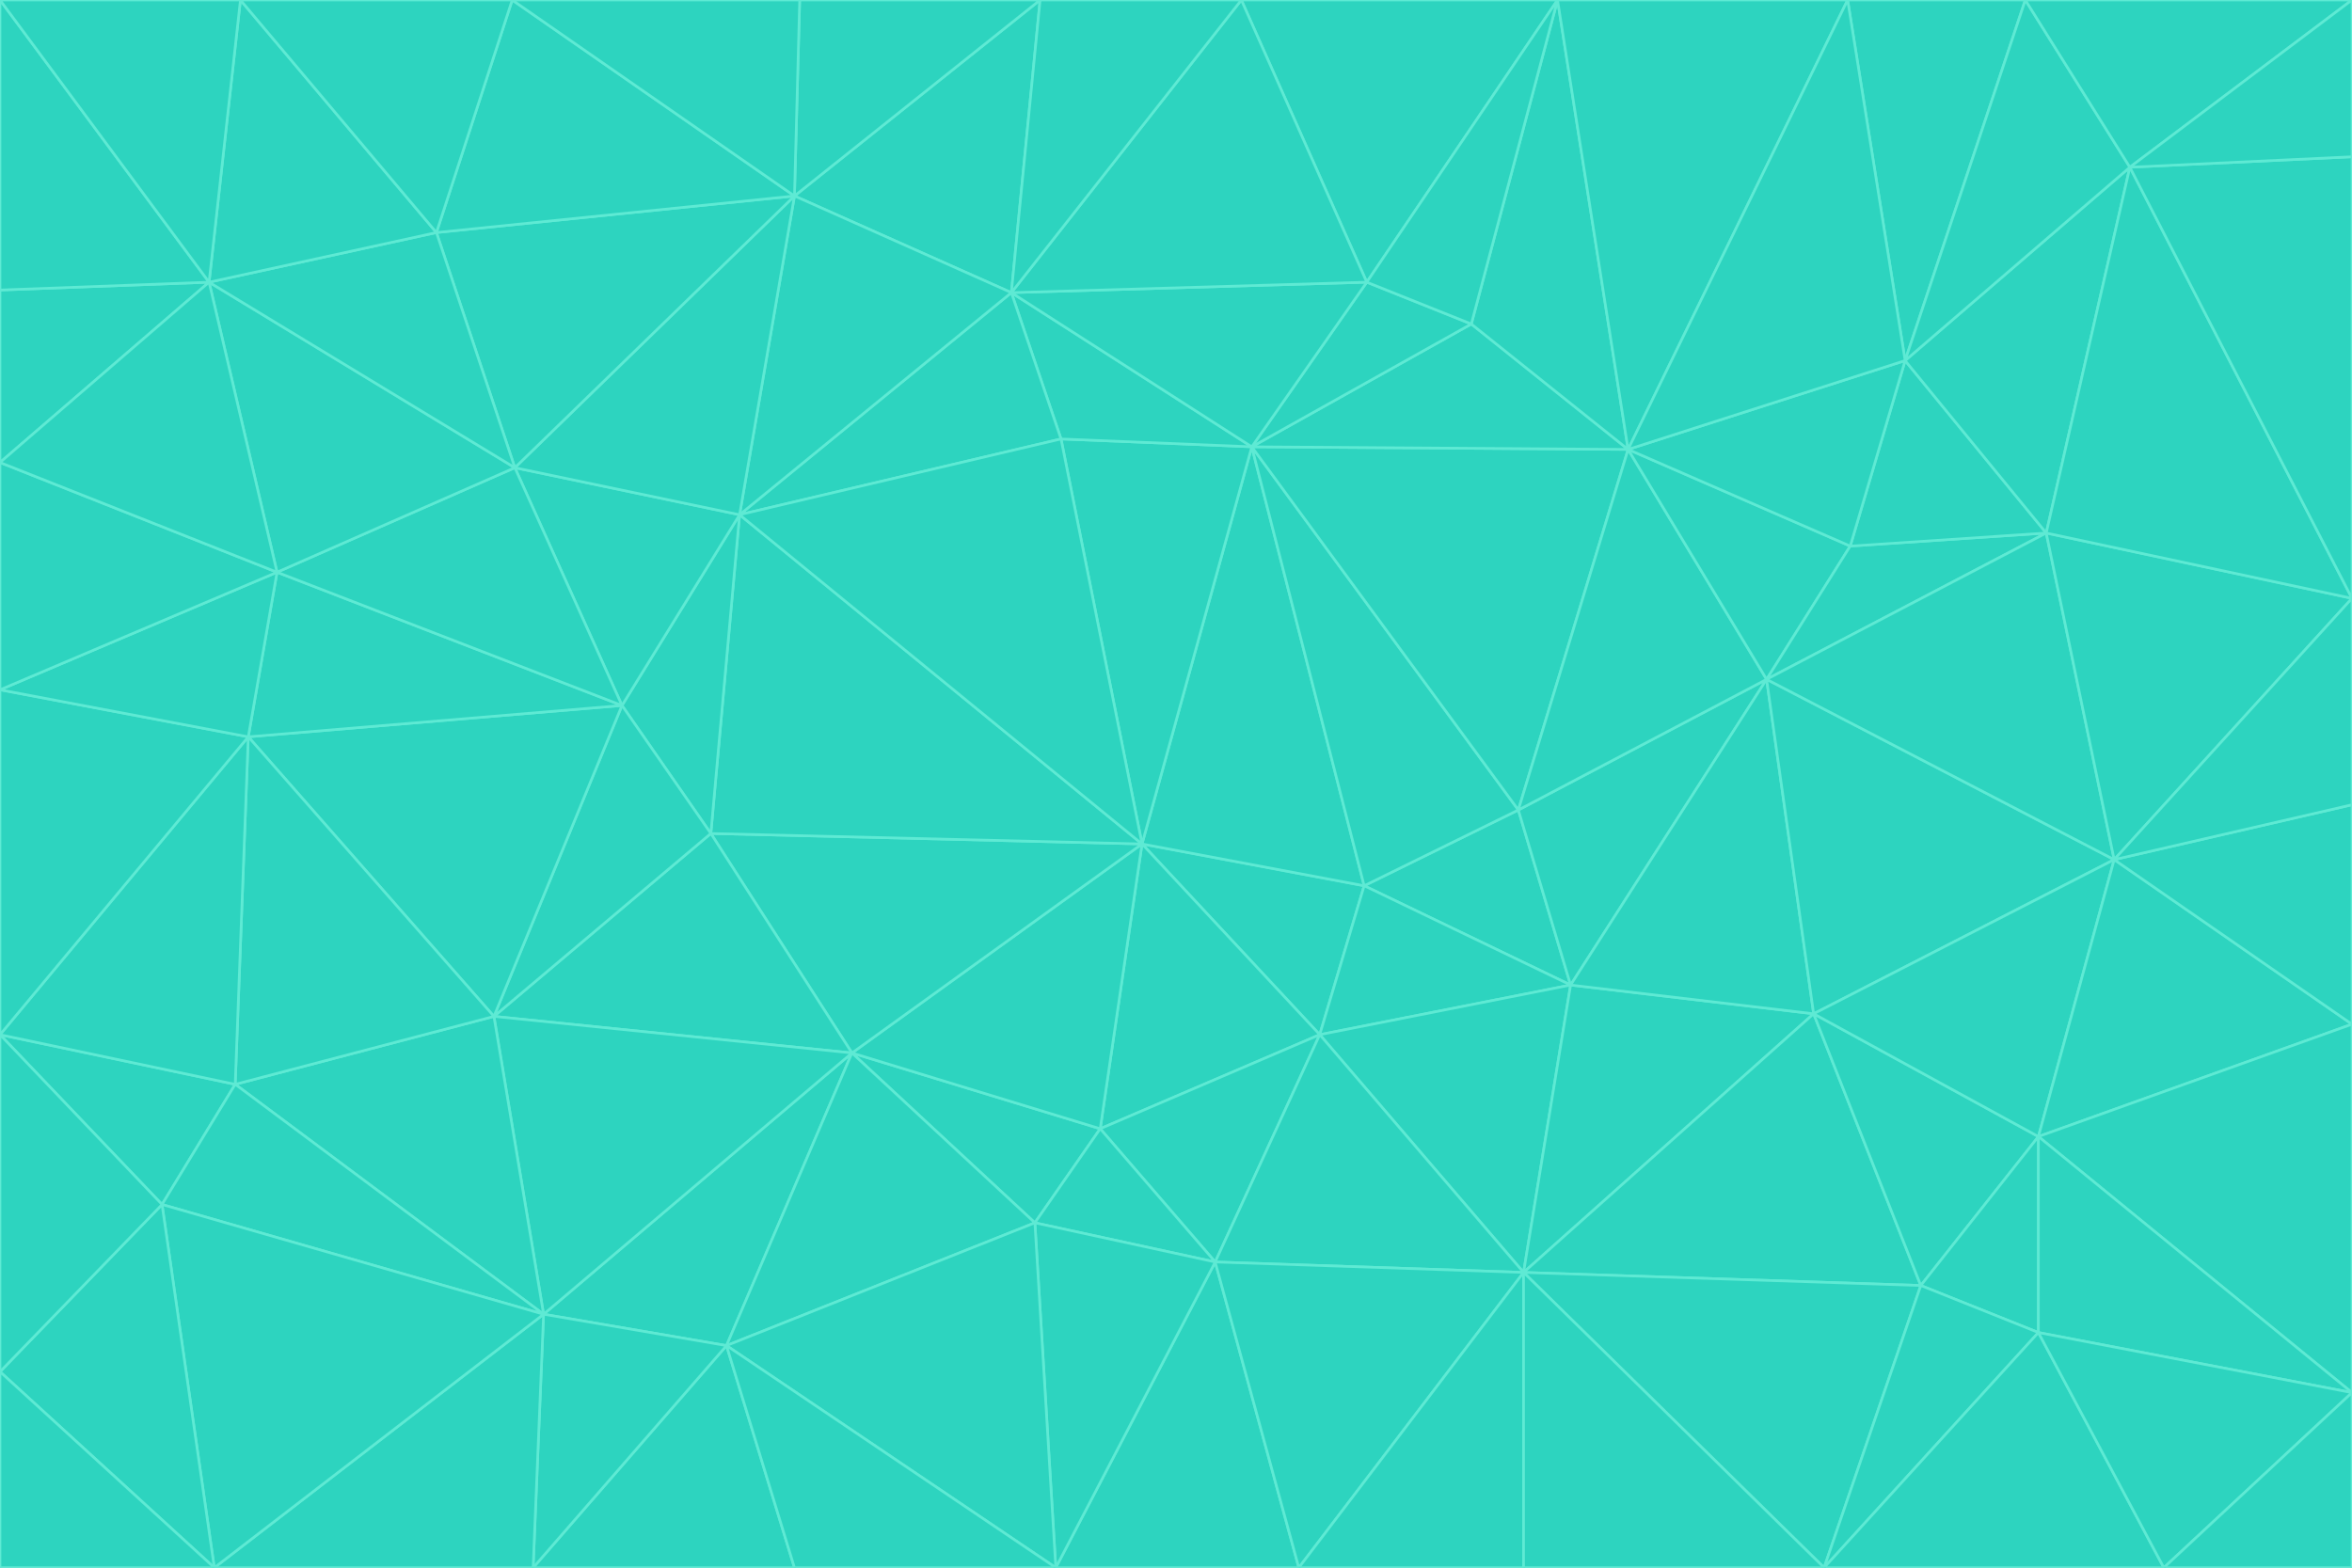 <svg id="visual" viewBox="0 0 900 600" width="900" height="600" xmlns="http://www.w3.org/2000/svg" xmlns:xlink="http://www.w3.org/1999/xlink" version="1.1"><g stroke-width="1" stroke-linejoin="bevel"><path d="M437 323L505 396L522 339Z" fill="#2dd4bf" stroke="#5eead4"></path><path d="M437 323L421 432L505 396Z" fill="#2dd4bf" stroke="#5eead4"></path><path d="M601 377L581 310L522 339Z" fill="#2dd4bf" stroke="#5eead4"></path><path d="M522 339L479 171L437 323Z" fill="#2dd4bf" stroke="#5eead4"></path><path d="M421 432L465 483L505 396Z" fill="#2dd4bf" stroke="#5eead4"></path><path d="M505 396L601 377L522 339Z" fill="#2dd4bf" stroke="#5eead4"></path><path d="M583 487L601 377L505 396Z" fill="#2dd4bf" stroke="#5eead4"></path><path d="M326 403L396 468L421 432Z" fill="#2dd4bf" stroke="#5eead4"></path><path d="M421 432L396 468L465 483Z" fill="#2dd4bf" stroke="#5eead4"></path><path d="M437 323L326 403L421 432Z" fill="#2dd4bf" stroke="#5eead4"></path><path d="M465 483L583 487L505 396Z" fill="#2dd4bf" stroke="#5eead4"></path><path d="M581 310L479 171L522 339Z" fill="#2dd4bf" stroke="#5eead4"></path><path d="M437 323L272 319L326 403Z" fill="#2dd4bf" stroke="#5eead4"></path><path d="M479 171L406 168L437 323Z" fill="#2dd4bf" stroke="#5eead4"></path><path d="M283 197L272 319L437 323Z" fill="#2dd4bf" stroke="#5eead4"></path><path d="M583 487L694 388L601 377Z" fill="#2dd4bf" stroke="#5eead4"></path><path d="M601 377L676 260L581 310Z" fill="#2dd4bf" stroke="#5eead4"></path><path d="M581 310L623 172L479 171Z" fill="#2dd4bf" stroke="#5eead4"></path><path d="M694 388L676 260L601 377Z" fill="#2dd4bf" stroke="#5eead4"></path><path d="M676 260L623 172L581 310Z" fill="#2dd4bf" stroke="#5eead4"></path><path d="M479 171L387 112L406 168Z" fill="#2dd4bf" stroke="#5eead4"></path><path d="M404 600L497 600L465 483Z" fill="#2dd4bf" stroke="#5eead4"></path><path d="M465 483L497 600L583 487Z" fill="#2dd4bf" stroke="#5eead4"></path><path d="M583 487L735 492L694 388Z" fill="#2dd4bf" stroke="#5eead4"></path><path d="M404 600L465 483L396 468Z" fill="#2dd4bf" stroke="#5eead4"></path><path d="M623 172L563 124L479 171Z" fill="#2dd4bf" stroke="#5eead4"></path><path d="M387 112L283 197L406 168Z" fill="#2dd4bf" stroke="#5eead4"></path><path d="M406 168L283 197L437 323Z" fill="#2dd4bf" stroke="#5eead4"></path><path d="M283 197L238 270L272 319Z" fill="#2dd4bf" stroke="#5eead4"></path><path d="M208 503L278 515L326 403Z" fill="#2dd4bf" stroke="#5eead4"></path><path d="M563 124L523 108L479 171Z" fill="#2dd4bf" stroke="#5eead4"></path><path d="M189 389L326 403L272 319Z" fill="#2dd4bf" stroke="#5eead4"></path><path d="M326 403L278 515L396 468Z" fill="#2dd4bf" stroke="#5eead4"></path><path d="M278 515L404 600L396 468Z" fill="#2dd4bf" stroke="#5eead4"></path><path d="M523 108L387 112L479 171Z" fill="#2dd4bf" stroke="#5eead4"></path><path d="M497 600L583 600L583 487Z" fill="#2dd4bf" stroke="#5eead4"></path><path d="M676 260L708 209L623 172Z" fill="#2dd4bf" stroke="#5eead4"></path><path d="M623 172L596 0L563 124Z" fill="#2dd4bf" stroke="#5eead4"></path><path d="M783 204L708 209L676 260Z" fill="#2dd4bf" stroke="#5eead4"></path><path d="M238 270L189 389L272 319Z" fill="#2dd4bf" stroke="#5eead4"></path><path d="M698 600L735 492L583 487Z" fill="#2dd4bf" stroke="#5eead4"></path><path d="M694 388L809 329L676 260Z" fill="#2dd4bf" stroke="#5eead4"></path><path d="M204 600L304 600L278 515Z" fill="#2dd4bf" stroke="#5eead4"></path><path d="M278 515L304 600L404 600Z" fill="#2dd4bf" stroke="#5eead4"></path><path d="M189 389L208 503L326 403Z" fill="#2dd4bf" stroke="#5eead4"></path><path d="M735 492L780 435L694 388Z" fill="#2dd4bf" stroke="#5eead4"></path><path d="M398 0L304 75L387 112Z" fill="#2dd4bf" stroke="#5eead4"></path><path d="M387 112L304 75L283 197Z" fill="#2dd4bf" stroke="#5eead4"></path><path d="M283 197L197 179L238 270Z" fill="#2dd4bf" stroke="#5eead4"></path><path d="M238 270L95 282L189 389Z" fill="#2dd4bf" stroke="#5eead4"></path><path d="M304 75L197 179L283 197Z" fill="#2dd4bf" stroke="#5eead4"></path><path d="M583 600L698 600L583 487Z" fill="#2dd4bf" stroke="#5eead4"></path><path d="M735 492L780 510L780 435Z" fill="#2dd4bf" stroke="#5eead4"></path><path d="M783 204L729 138L708 209Z" fill="#2dd4bf" stroke="#5eead4"></path><path d="M708 209L729 138L623 172Z" fill="#2dd4bf" stroke="#5eead4"></path><path d="M596 0L475 0L523 108Z" fill="#2dd4bf" stroke="#5eead4"></path><path d="M523 108L475 0L387 112Z" fill="#2dd4bf" stroke="#5eead4"></path><path d="M780 435L809 329L694 388Z" fill="#2dd4bf" stroke="#5eead4"></path><path d="M698 600L780 510L735 492Z" fill="#2dd4bf" stroke="#5eead4"></path><path d="M780 435L900 392L809 329Z" fill="#2dd4bf" stroke="#5eead4"></path><path d="M809 329L783 204L676 260Z" fill="#2dd4bf" stroke="#5eead4"></path><path d="M596 0L523 108L563 124Z" fill="#2dd4bf" stroke="#5eead4"></path><path d="M475 0L398 0L387 112Z" fill="#2dd4bf" stroke="#5eead4"></path><path d="M208 503L204 600L278 515Z" fill="#2dd4bf" stroke="#5eead4"></path><path d="M82 600L204 600L208 503Z" fill="#2dd4bf" stroke="#5eead4"></path><path d="M707 0L596 0L623 172Z" fill="#2dd4bf" stroke="#5eead4"></path><path d="M106 219L95 282L238 270Z" fill="#2dd4bf" stroke="#5eead4"></path><path d="M189 389L90 415L208 503Z" fill="#2dd4bf" stroke="#5eead4"></path><path d="M95 282L90 415L189 389Z" fill="#2dd4bf" stroke="#5eead4"></path><path d="M197 179L106 219L238 270Z" fill="#2dd4bf" stroke="#5eead4"></path><path d="M80 108L106 219L197 179Z" fill="#2dd4bf" stroke="#5eead4"></path><path d="M167 89L197 179L304 75Z" fill="#2dd4bf" stroke="#5eead4"></path><path d="M398 0L306 0L304 75Z" fill="#2dd4bf" stroke="#5eead4"></path><path d="M196 0L167 89L304 75Z" fill="#2dd4bf" stroke="#5eead4"></path><path d="M775 0L707 0L729 138Z" fill="#2dd4bf" stroke="#5eead4"></path><path d="M729 138L707 0L623 172Z" fill="#2dd4bf" stroke="#5eead4"></path><path d="M0 396L62 461L90 415Z" fill="#2dd4bf" stroke="#5eead4"></path><path d="M90 415L62 461L208 503Z" fill="#2dd4bf" stroke="#5eead4"></path><path d="M0 396L90 415L95 282Z" fill="#2dd4bf" stroke="#5eead4"></path><path d="M900 533L900 392L780 435Z" fill="#2dd4bf" stroke="#5eead4"></path><path d="M809 329L900 229L783 204Z" fill="#2dd4bf" stroke="#5eead4"></path><path d="M783 204L815 64L729 138Z" fill="#2dd4bf" stroke="#5eead4"></path><path d="M900 533L780 435L780 510Z" fill="#2dd4bf" stroke="#5eead4"></path><path d="M900 392L900 308L809 329Z" fill="#2dd4bf" stroke="#5eead4"></path><path d="M698 600L828 600L780 510Z" fill="#2dd4bf" stroke="#5eead4"></path><path d="M900 308L900 229L809 329Z" fill="#2dd4bf" stroke="#5eead4"></path><path d="M900 229L815 64L783 204Z" fill="#2dd4bf" stroke="#5eead4"></path><path d="M306 0L196 0L304 75Z" fill="#2dd4bf" stroke="#5eead4"></path><path d="M167 89L80 108L197 179Z" fill="#2dd4bf" stroke="#5eead4"></path><path d="M828 600L900 533L780 510Z" fill="#2dd4bf" stroke="#5eead4"></path><path d="M62 461L82 600L208 503Z" fill="#2dd4bf" stroke="#5eead4"></path><path d="M815 64L775 0L729 138Z" fill="#2dd4bf" stroke="#5eead4"></path><path d="M92 0L80 108L167 89Z" fill="#2dd4bf" stroke="#5eead4"></path><path d="M0 264L0 396L95 282Z" fill="#2dd4bf" stroke="#5eead4"></path><path d="M0 264L95 282L106 219Z" fill="#2dd4bf" stroke="#5eead4"></path><path d="M62 461L0 525L82 600Z" fill="#2dd4bf" stroke="#5eead4"></path><path d="M0 177L0 264L106 219Z" fill="#2dd4bf" stroke="#5eead4"></path><path d="M828 600L900 600L900 533Z" fill="#2dd4bf" stroke="#5eead4"></path><path d="M0 396L0 525L62 461Z" fill="#2dd4bf" stroke="#5eead4"></path><path d="M0 111L0 177L80 108Z" fill="#2dd4bf" stroke="#5eead4"></path><path d="M80 108L0 177L106 219Z" fill="#2dd4bf" stroke="#5eead4"></path><path d="M900 229L900 60L815 64Z" fill="#2dd4bf" stroke="#5eead4"></path><path d="M815 64L900 0L775 0Z" fill="#2dd4bf" stroke="#5eead4"></path><path d="M196 0L92 0L167 89Z" fill="#2dd4bf" stroke="#5eead4"></path><path d="M0 525L0 600L82 600Z" fill="#2dd4bf" stroke="#5eead4"></path><path d="M0 0L0 111L80 108Z" fill="#2dd4bf" stroke="#5eead4"></path><path d="M900 60L900 0L815 64Z" fill="#2dd4bf" stroke="#5eead4"></path><path d="M92 0L0 0L80 108Z" fill="#2dd4bf" stroke="#5eead4"></path></g></svg>